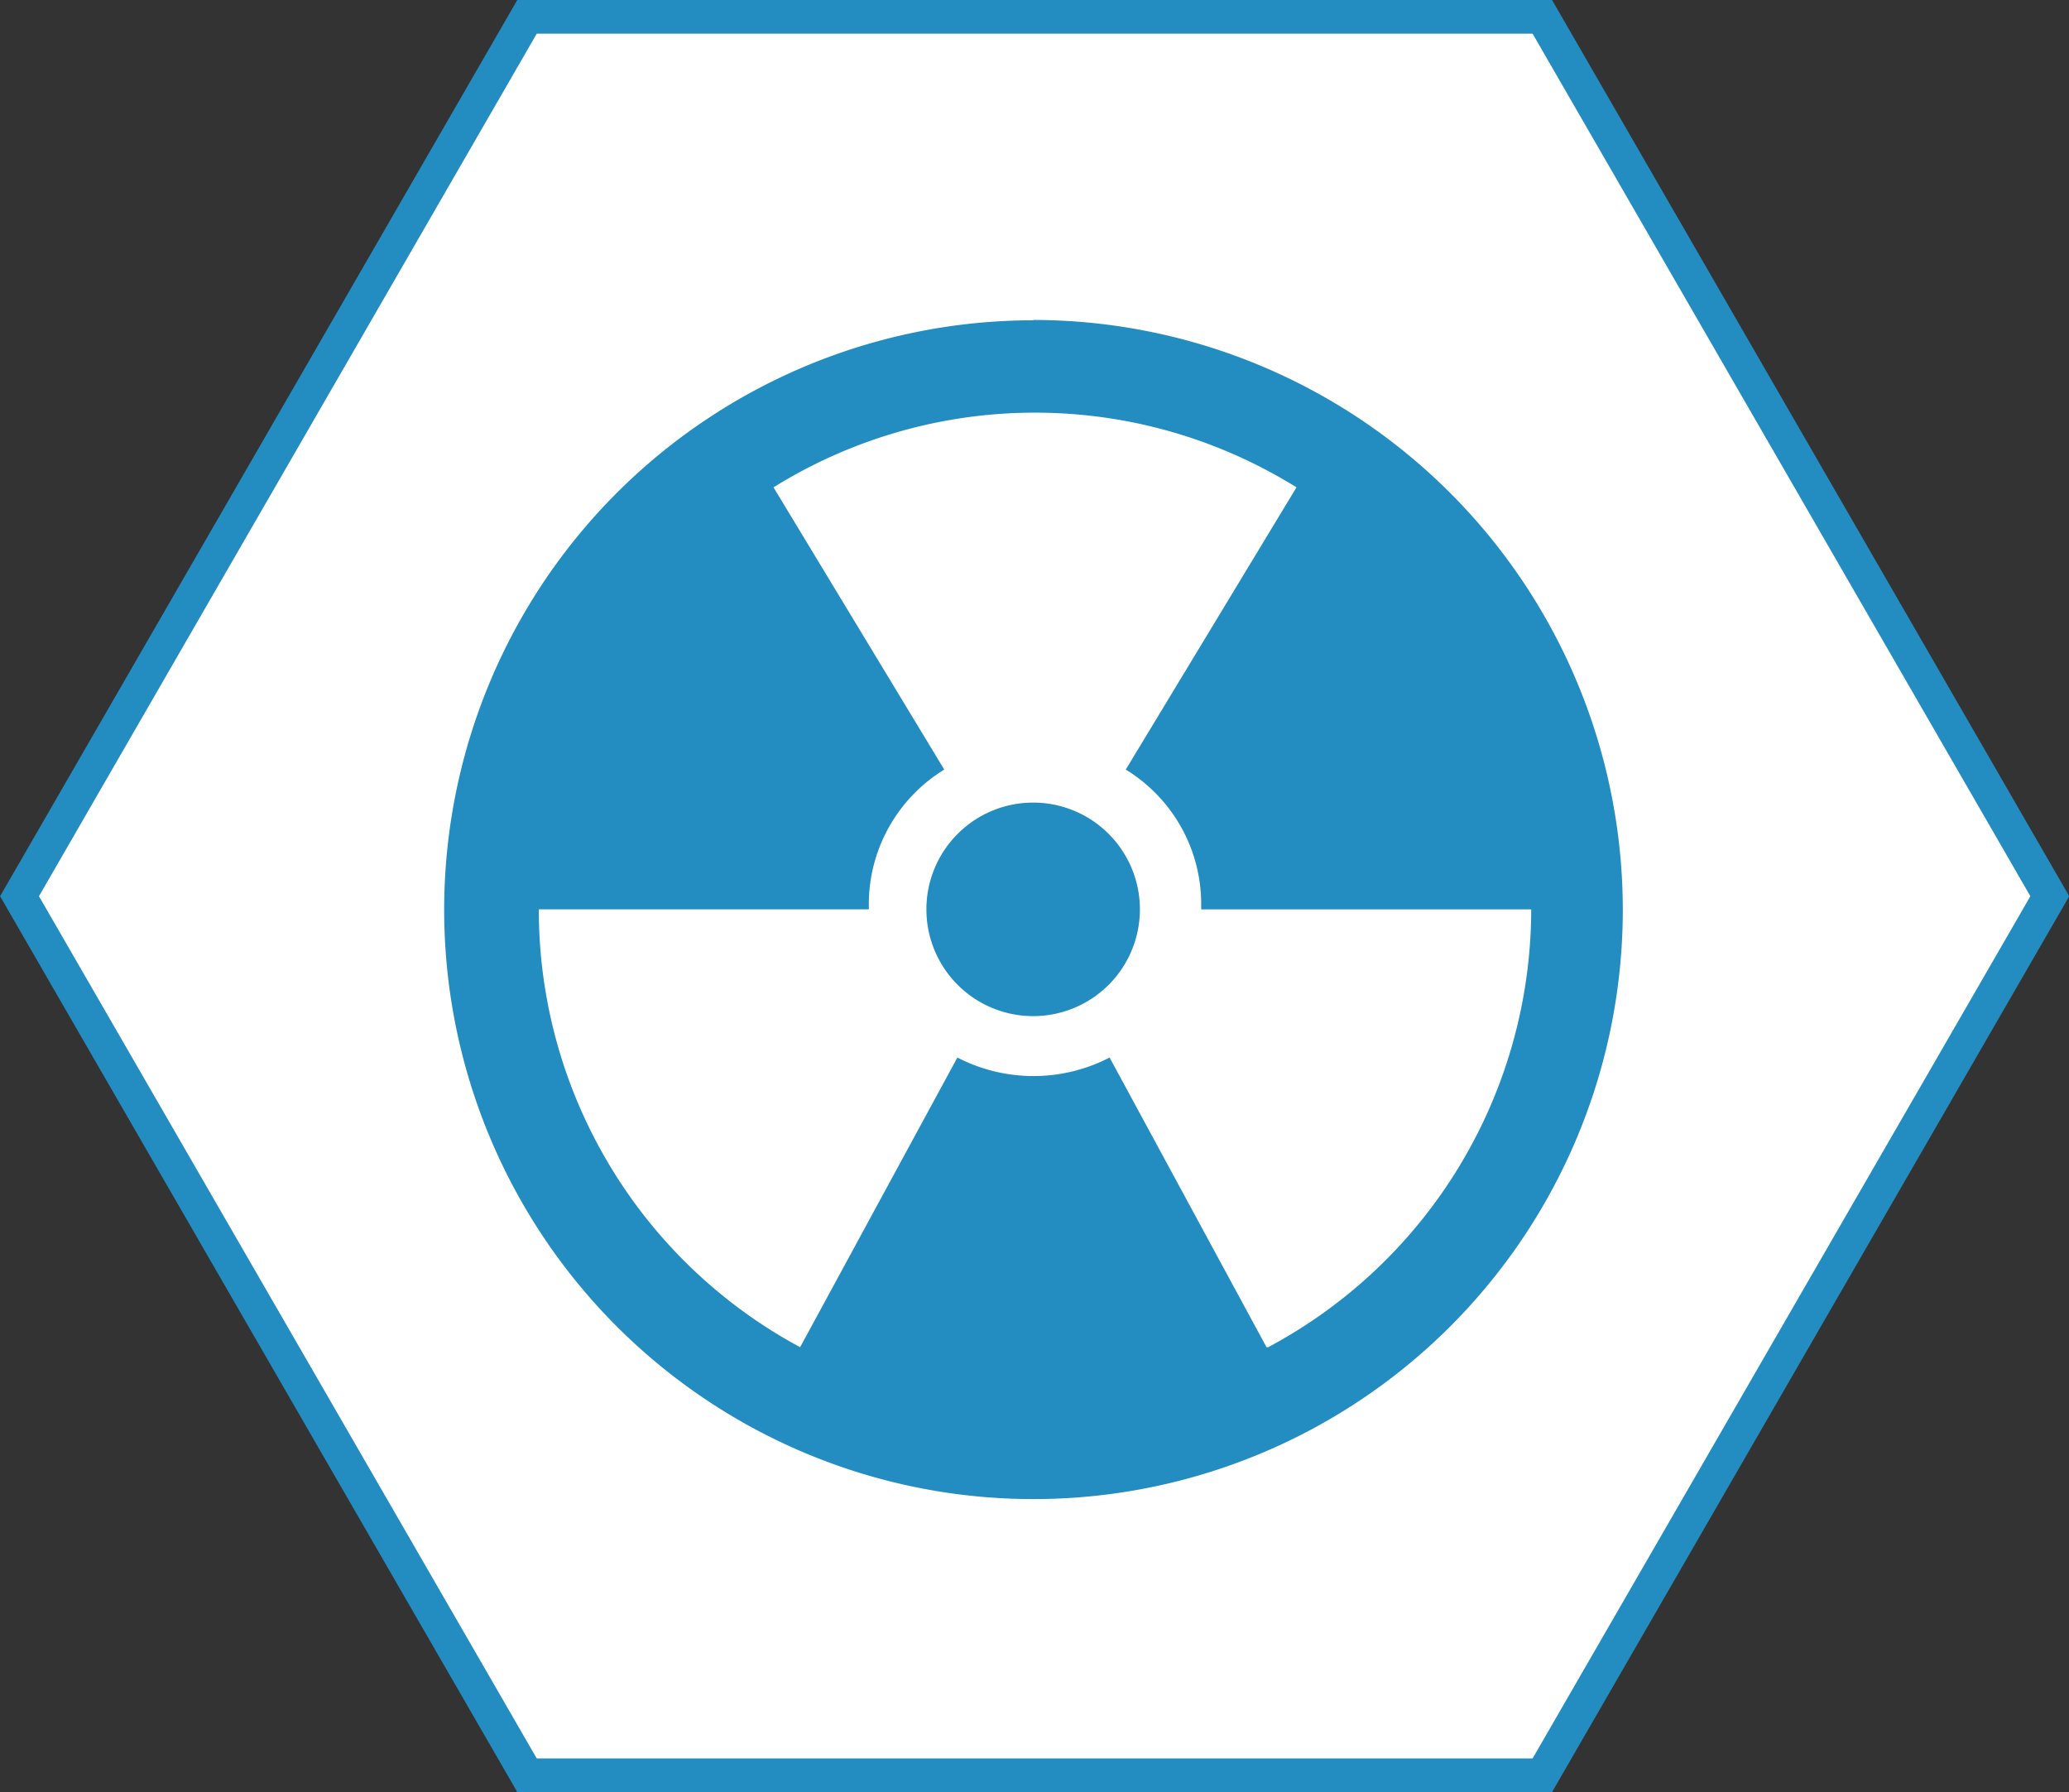 <svg xmlns="http://www.w3.org/2000/svg" width="61.44" height="53.21" viewBox="0 0 61.44 53.21">
  <rect x="0" y="0" width="61.44" height="53.21" fill="#333333" stroke="none"/>
  <defs>
    <style>
      .cls-1 {
        isolation: isolate;
      }

      .cls-2 {
        opacity: 0;
        mix-blend-mode: multiply;
      }

      .cls-3, .cls-5 {
        fill: none;
        stroke-miterlimit: 10;
      }

      .cls-3 {
        stroke: #000;
      }

      .cls-4 {
        fill: #fff;
      }

      .cls-5 {
        stroke: #238dc1;
      }

      .cls-6 {
        fill: #238dc1;
      }
    </style>
  </defs>
  <title>Ресурс 18</title>
  <g class="cls-1">
    <g id="Слой_2" data-name="Слой 2">
      <g id="Слой_1-2" data-name="Слой 1">
        <g>
          <g>
            <g class="cls-2">
              <polygon points="45.8 0.5 15.65 0.5 0.58 26.61 15.65 52.71 45.8 52.71 60.87 26.61 45.8 0.5"/>
              <polygon class="cls-3" points="45.8 0.5 15.65 0.5 0.58 26.61 15.65 52.71 45.8 52.71 60.87 26.61 45.8 0.5"/>
            </g>
            <g>
              <polygon class="cls-4" points="45.8 0.5 15.65 0.5 0.58 26.61 15.65 52.71 45.8 52.71 60.87 26.61 45.8 0.5"/>
              <polygon class="cls-5" points="45.8 0.5 15.65 0.5 0.58 26.61 15.65 52.71 45.8 52.71 60.87 26.61 45.8 0.5"/>
            </g>
          </g>
          <g>
            <path class="cls-6" d="M30.69,9.51A17.5,17.5,0,1,0,48.19,27a17.52,17.52,0,0,0-17.5-17.5ZM37.61,40,32.95,31.4a4.92,4.92,0,0,1-4.52,0L23.76,40A14.75,14.75,0,0,1,16,27l9.8,0c0-.05,0-.1,0-.15a4.69,4.69,0,0,1,2.24-4l-5.07-8.38a14.7,14.7,0,0,1,15.53,0l-5.07,8.38a4.68,4.68,0,0,1,2.24,4c0,.05,0,.1,0,.15l9.8,0a14.75,14.75,0,0,1-7.81,13Zm0,0"/>
            <path class="cls-6" d="M33.85,27a3.17,3.17,0,1,1-3.17-3.17A3.17,3.17,0,0,1,33.85,27Zm0,0"/>
          </g>
        </g>
      </g>
    </g>
  </g>
</svg>
